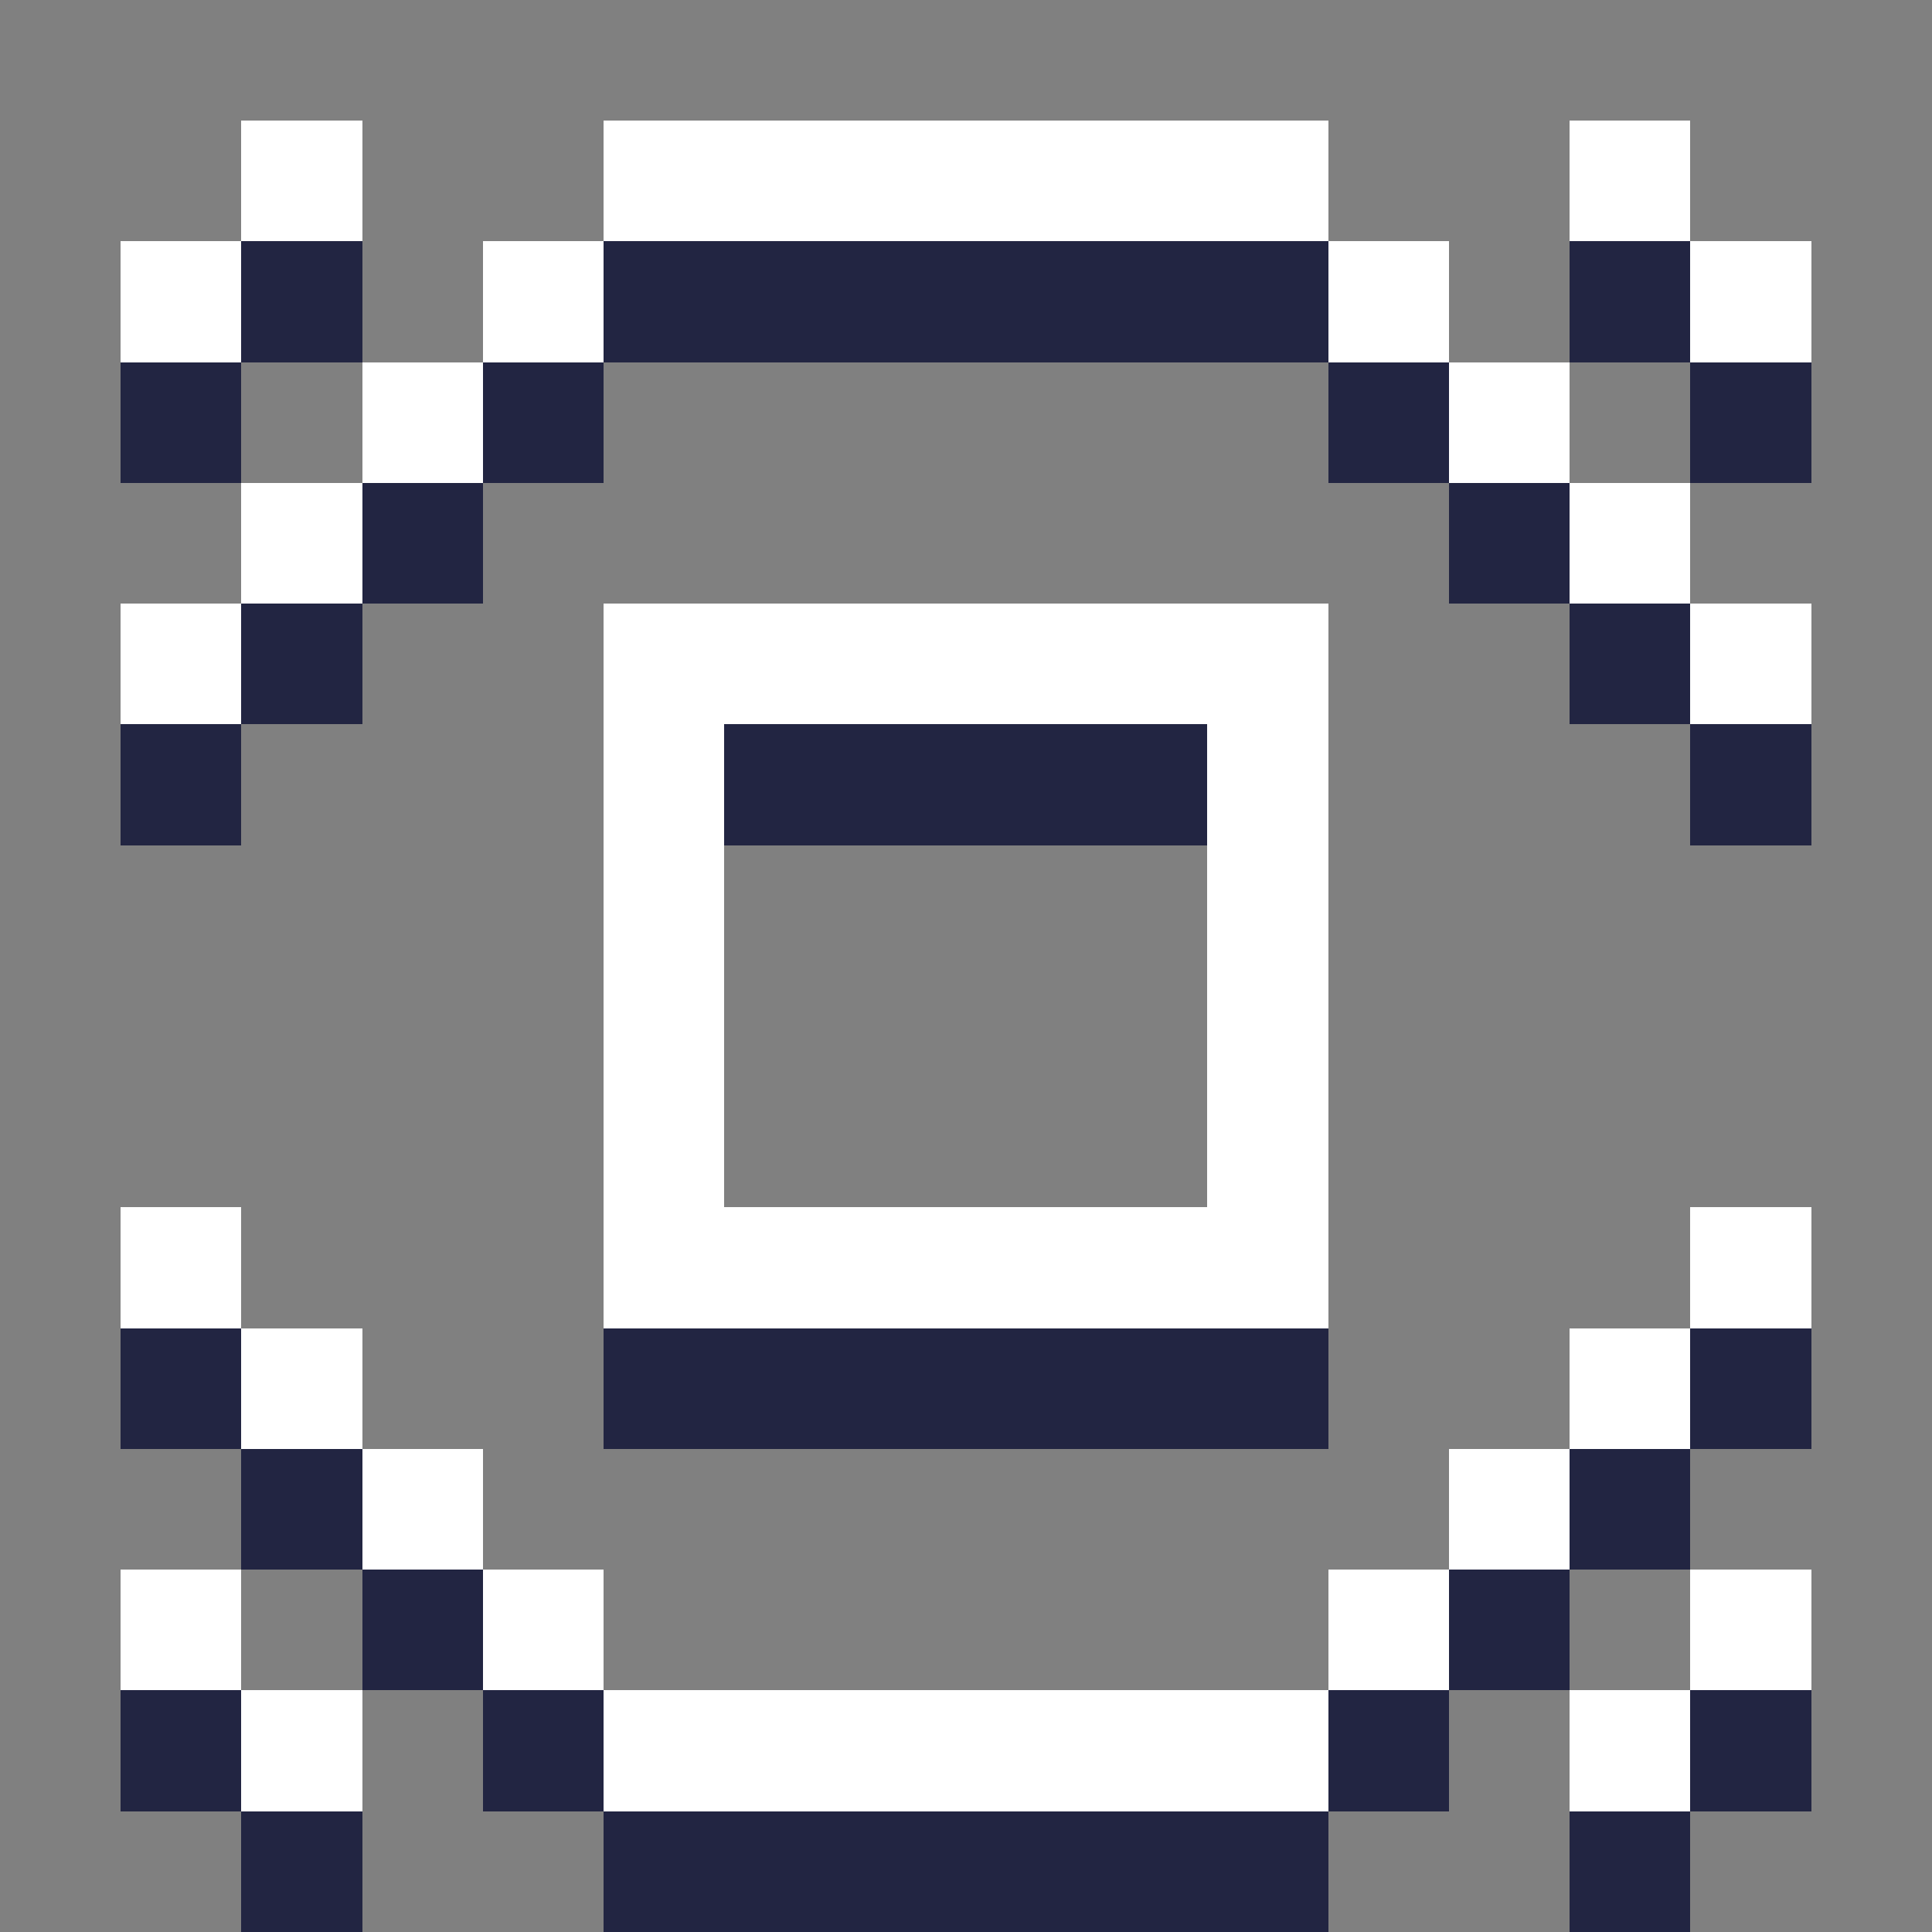 <svg xmlns="http://www.w3.org/2000/svg" shape-rendering="crispEdges" viewBox="0 -0.5 16 16"><rect x="0" y="-0.5" width="16" height="16" fill="#808080" stroke="none"/><path stroke="#fff" d="M2 1h1m2 0h6m2 0h1M1 2h1m2 0h1m6 0h1m2 0h1M3 3h1m8 0h1M2 4h1m10 0h1M1 5h1m3 0h6m3 0h1M5 6h1m4 0h1M5 7h1m4 0h1M5 8h1m4 0h1M5 9h1m4 0h1M1 10h1m3 0h6m3 0h1M2 11h1m10 0h1M3 12h1m8 0h1M1 13h1m2 0h1m6 0h1m2 0h1M2 14h1m2 0h6m2 0h1"/><path stroke="#222542" d="M2 2h1m2 0h6m2 0h1M1 3h1m2 0h1m6 0h1m2 0h1M3 4h1m8 0h1M2 5h1m10 0h1M1 6h1m4 0h4m4 0h1M1 11h1m3 0h6m3 0h1M2 12h1m10 0h1M3 13h1m8 0h1M1 14h1m2 0h1m6 0h1m2 0h1M2 15h1m2 0h6m2 0h1"/></svg>